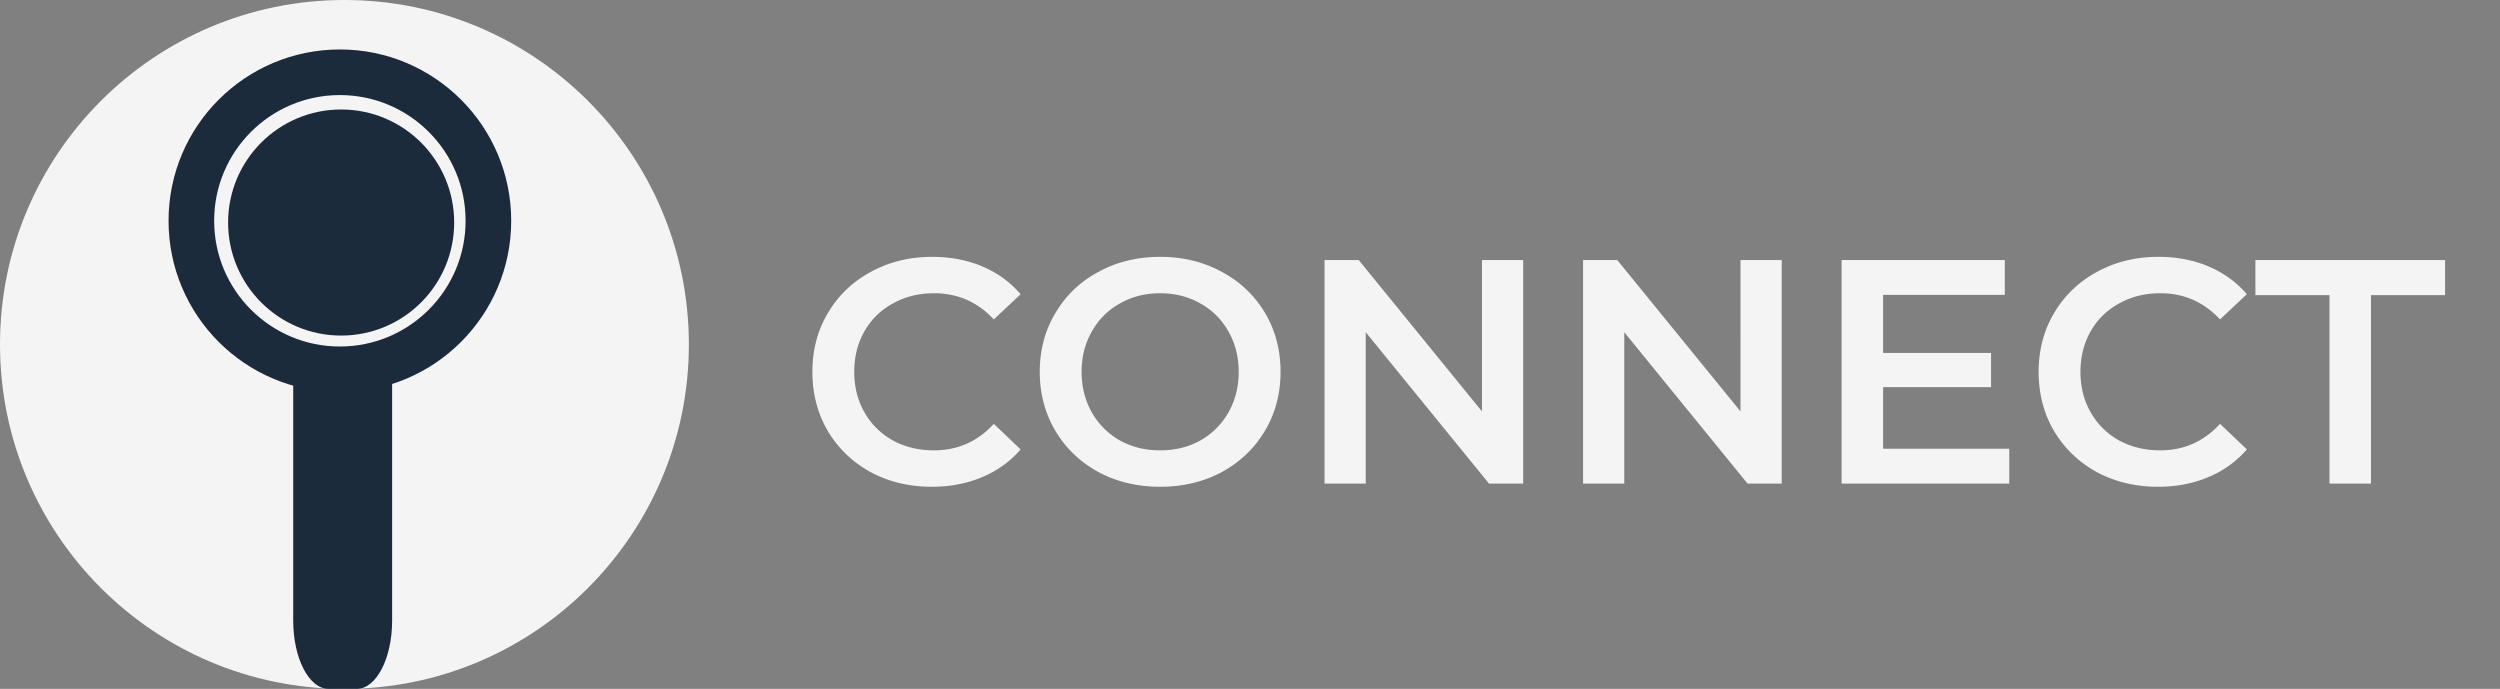 <svg width="548" height="151" fill="none" xmlns="http://www.w3.org/2000/svg">
  <rect width="100%" height="100%" fill="#808080" stroke="none"/>
  <path d="M204.26 106.7c-4.947 0-9.427-1.073-13.44-3.22-3.967-2.193-7.093-5.203-9.38-9.03-2.24-3.827-3.36-8.143-3.36-12.95 0-4.807 1.143-9.123 3.43-12.95s5.413-6.813 9.38-8.96c4.013-2.193 8.493-3.29 13.44-3.29 4.013 0 7.677.7 10.99 2.1 3.313 1.4 6.113 3.43 8.4 6.09l-5.88 5.53c-3.547-3.827-7.91-5.74-13.09-5.74-3.36 0-6.37.747-9.03 2.24-2.66 1.447-4.737 3.477-6.23 6.09-1.493 2.613-2.24 5.577-2.24 8.89 0 3.313.747 6.277 2.24 8.89 1.493 2.613 3.57 4.667 6.23 6.16 2.66 1.447 5.67 2.17 9.03 2.17 5.18 0 9.543-1.937 13.09-5.81l5.88 5.6c-2.287 2.66-5.11 4.69-8.47 6.09-3.313 1.4-6.977 2.1-10.99 2.1zm50.044 0c-4.993 0-9.497-1.073-13.51-3.22-4.013-2.193-7.163-5.203-9.45-9.03-2.287-3.873-3.43-8.19-3.43-12.95s1.143-9.053 3.43-12.88c2.287-3.873 5.437-6.883 9.45-9.03 4.013-2.193 8.517-3.29 13.51-3.29s9.497 1.097 13.51 3.29c4.013 2.147 7.163 5.133 9.45 8.96 2.287 3.827 3.43 8.143 3.43 12.95 0 4.807-1.143 9.123-3.43 12.95s-5.437 6.837-9.45 9.03c-4.013 2.147-8.517 3.22-13.51 3.22zm0-7.98c3.267 0 6.207-.723 8.82-2.17a16.268 16.268 0 006.16-6.16c1.493-2.66 2.24-5.623 2.24-8.89 0-3.267-.747-6.207-2.24-8.82-1.493-2.66-3.547-4.713-6.16-6.16-2.613-1.493-5.553-2.24-8.82-2.24-3.267 0-6.207.747-8.82 2.24-2.613 1.447-4.667 3.5-6.16 6.16-1.493 2.613-2.24 5.553-2.24 8.82 0 3.267.747 6.23 2.24 8.89a16.268 16.268 0 006.16 6.16c2.613 1.447 5.553 2.17 8.82 2.17zM333.88 57v49h-7.49l-27.02-33.18V106h-9.03V57h7.49l27.02 33.18V57h9.03zm56.67 0v49h-7.49l-27.02-33.18V106h-9.03V57h7.49l27.02 33.18V57h9.03zm49.88 41.37V106h-36.75V57h35.77v7.63h-26.67v12.74h23.66v7.49h-23.66v13.51h27.65zm32.619 8.33c-4.947 0-9.427-1.073-13.44-3.22-3.967-2.193-7.093-5.203-9.38-9.03-2.24-3.827-3.36-8.143-3.36-12.95 0-4.807 1.143-9.123 3.43-12.95s5.413-6.813 9.38-8.96c4.013-2.193 8.493-3.29 13.44-3.29 4.013 0 7.677.7 10.99 2.1 3.313 1.4 6.113 3.43 8.4 6.09l-5.88 5.53c-3.547-3.827-7.91-5.74-13.09-5.74-3.36 0-6.37.747-9.03 2.24-2.66 1.447-4.737 3.477-6.23 6.09-1.493 2.613-2.24 5.577-2.24 8.89 0 3.313.747 6.277 2.24 8.89 1.493 2.613 3.57 4.667 6.23 6.16 2.66 1.447 5.67 2.17 9.03 2.17 5.18 0 9.543-1.937 13.09-5.81l5.88 5.6c-2.287 2.66-5.11 4.69-8.47 6.09-3.313 1.4-6.977 2.1-10.99 2.1zm37.573-42h-16.24V57h41.58v7.7h-16.24V106h-9.1V64.7z" fill="#F4F4F4"/>
  <circle cx="75.5" cy="75.5" r="75.5" fill="#F4F4F4"/>
  <path d="M64.272 80.764c0-8.253 3.467-14.944 7.743-14.944h6.195c4.277 0 7.744 6.691 7.744 14.944v55.292c0 8.253-3.467 14.944-7.744 14.944h-6.195c-4.276 0-7.743-6.691-7.743-14.944V80.764z" fill="#1C2B3C"/>
  <circle cx="74.5" cy="48.397" r="32.556" fill="#F4F4F4" stroke="#1C2B3C" stroke-width="10"/>
  <circle cx="74.779" cy="48.779" r="24.779" fill="#1C2B3C"/>
</svg>
